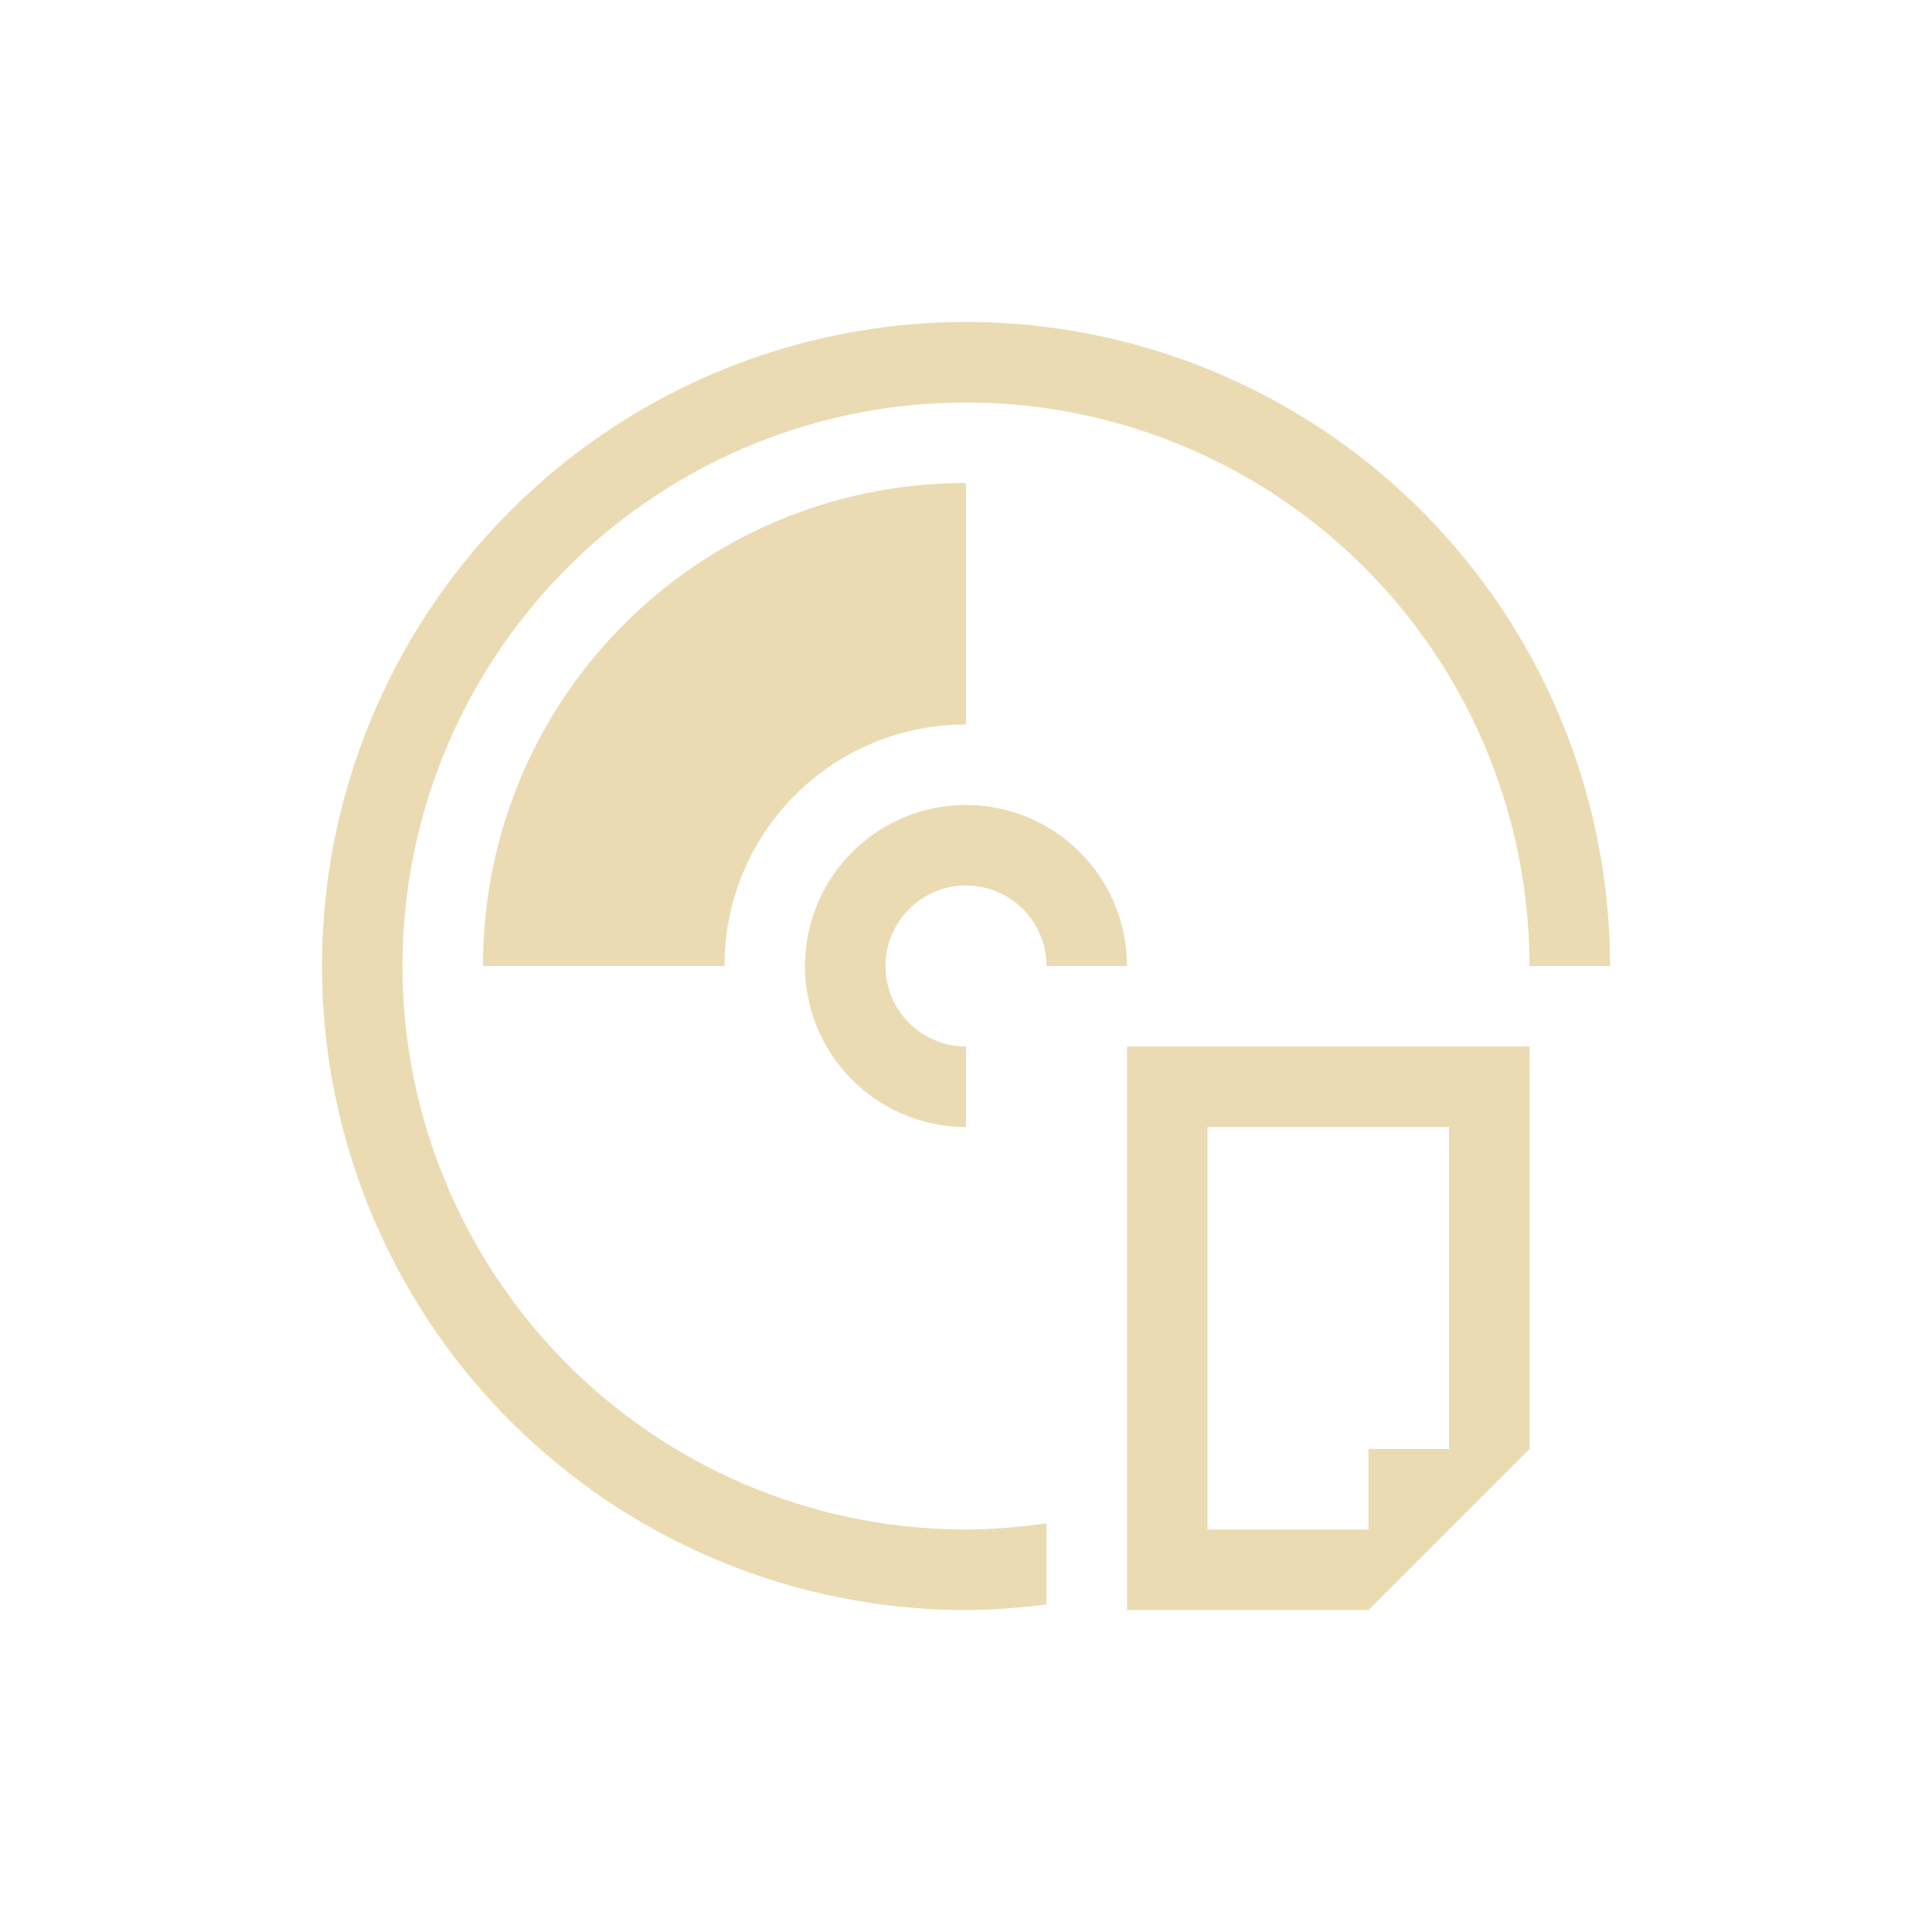 <svg xmlns="http://www.w3.org/2000/svg" viewBox="0 0 24 24" width="24" height="24">
  <defs id="defs3051">
    <style type="text/css" id="current-color-scheme">
      .ColorScheme-Text {
        color:#ebdbb2;
      }
      </style>
  </defs>
  <g transform="translate(1,1)">
    <path style="fill:currentColor;fill-opacity:1;stroke:none" d="M 11 3 A 8 8 0 0 0 3 11 A 8 8 0 0 0 11 19 A 8 8 0 0 0 12 18.93 L 12 17.922 A 7 7 0 0 1 11 18 A 7 7 0 0 1 4 11 A 7 7 0 0 1 11 4 A 7 7 0 0 1 18 11 L 19 11 A 8 8 0 0 0 11 3 z M 11 5 C 7.676 5 5 7.676 5 11 L 8 11 C 8 9.338 9.338 8 11 8 L 11 5 z M 11 9 A 2 2 0 0 0 9 11 A 2 2 0 0 0 11 13 L 11 12 A 1 1 0 0 1 10 11 A 1 1 0 0 1 11 10 A 1 1 0 0 1 12 11 L 13 11 A 2 2 0 0 0 11 9 z M 13 12 L 13 19 L 16 19 L 18 17 L 18 12 L 13 12 z M 14 13 L 17 13 L 17 17 L 16 17 L 16 18 L 14 18 L 14 13 z " id="rect4119" class="ColorScheme-Text"/>
  </g>
</svg>

